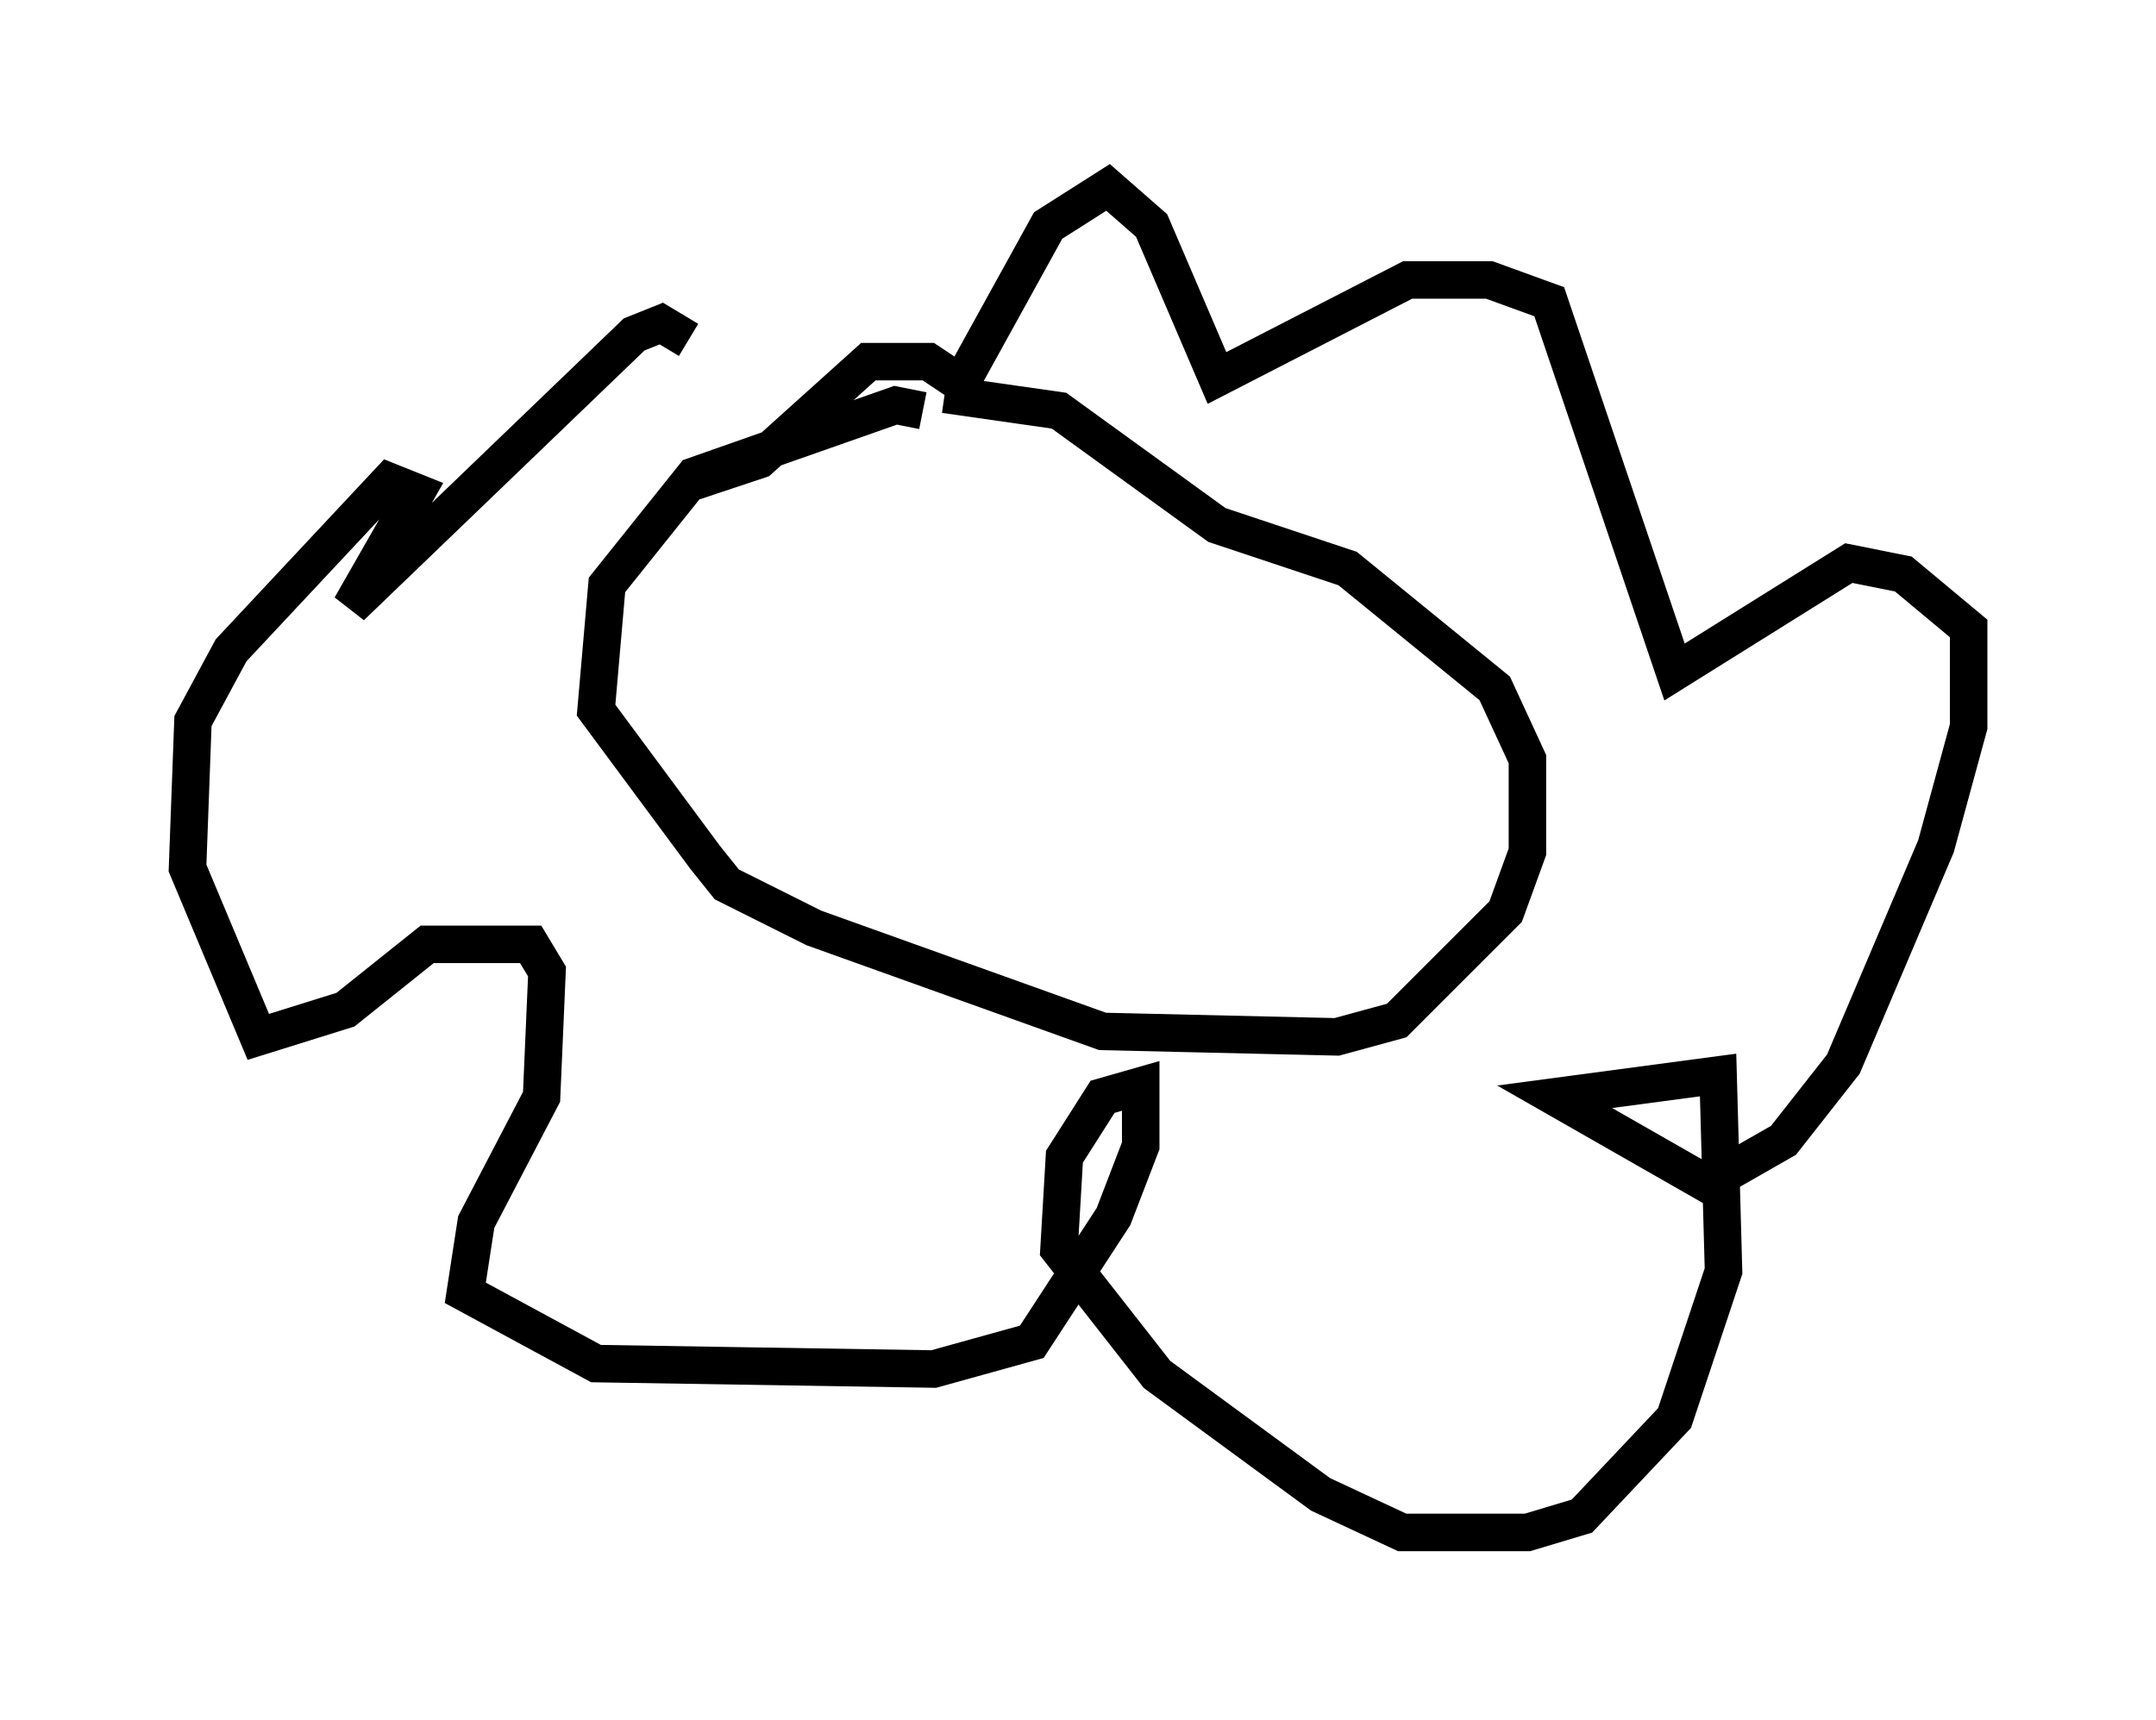 <?xml version="1.0" encoding="utf-8" ?>
<svg baseProfile="full" height="45.877" version="1.1" width="57.497" xmlns="http://www.w3.org/2000/svg" xmlns:ev="http://www.w3.org/2001/xml-events" xmlns:xlink="http://www.w3.org/1999/xlink"><defs /><rect fill="white" height="45.877" width="57.497" x="0" y="0" /><path d="M18.363, 12.263 m0.0, -3.196 l-0.726, -0.436 -0.726, 0.291 l-7.553, 7.263 1.743, -3.05 l-0.726, -0.291 -4.212, 4.503 l-1.017, 1.888 -0.145, 3.922 l1.888, 4.503 2.324, -0.726 l2.179, -1.743 2.76, 0.0 l0.436, 0.726 -0.145, 3.341 l-1.743, 3.341 -0.291, 1.888 l3.486, 1.888 9.006, 0.145 l2.615, -0.726 2.179, -3.341 l0.726, -1.888 0.0, -1.598 l-1.017, 0.291 -1.017, 1.598 l-0.145, 2.469 2.615, 3.341 l4.358, 3.196 2.179, 1.017 l3.341, 0.0 1.453, -0.436 l2.469, -2.615 1.307, -3.922 l-0.145, -5.229 -4.358, 0.581 l4.067, 2.324 2.034, -1.162 l1.598, -2.034 2.469, -5.81 l0.872, -3.196 0.0, -2.615 l-1.743, -1.453 -1.453, -0.291 l-4.648, 2.905 -3.341, -9.877 l-1.598, -0.581 -2.179, 0.0 l-5.084, 2.615 -1.743, -4.067 l-1.162, -1.017 -1.598, 1.017 l-2.324, 4.212 -0.872, -0.581 l-1.598, 0.0 -2.905, 2.615 l-1.743, 0.581 m6.101, -1.888 l-0.726, -0.145 -5.374, 1.888 l-2.324, 2.905 -0.291, 3.341 l2.905, 3.922 0.581, 0.726 l2.324, 1.162 7.698, 2.76 l6.246, 0.145 1.598, -0.436 l2.905, -2.905 0.581, -1.598 l0.0, -2.469 -0.872, -1.888 l-3.922, -3.196 -3.486, -1.162 l-4.212, -3.05 -3.05, -0.436 " fill="none" stroke="black" stroke-width="1" /></svg>